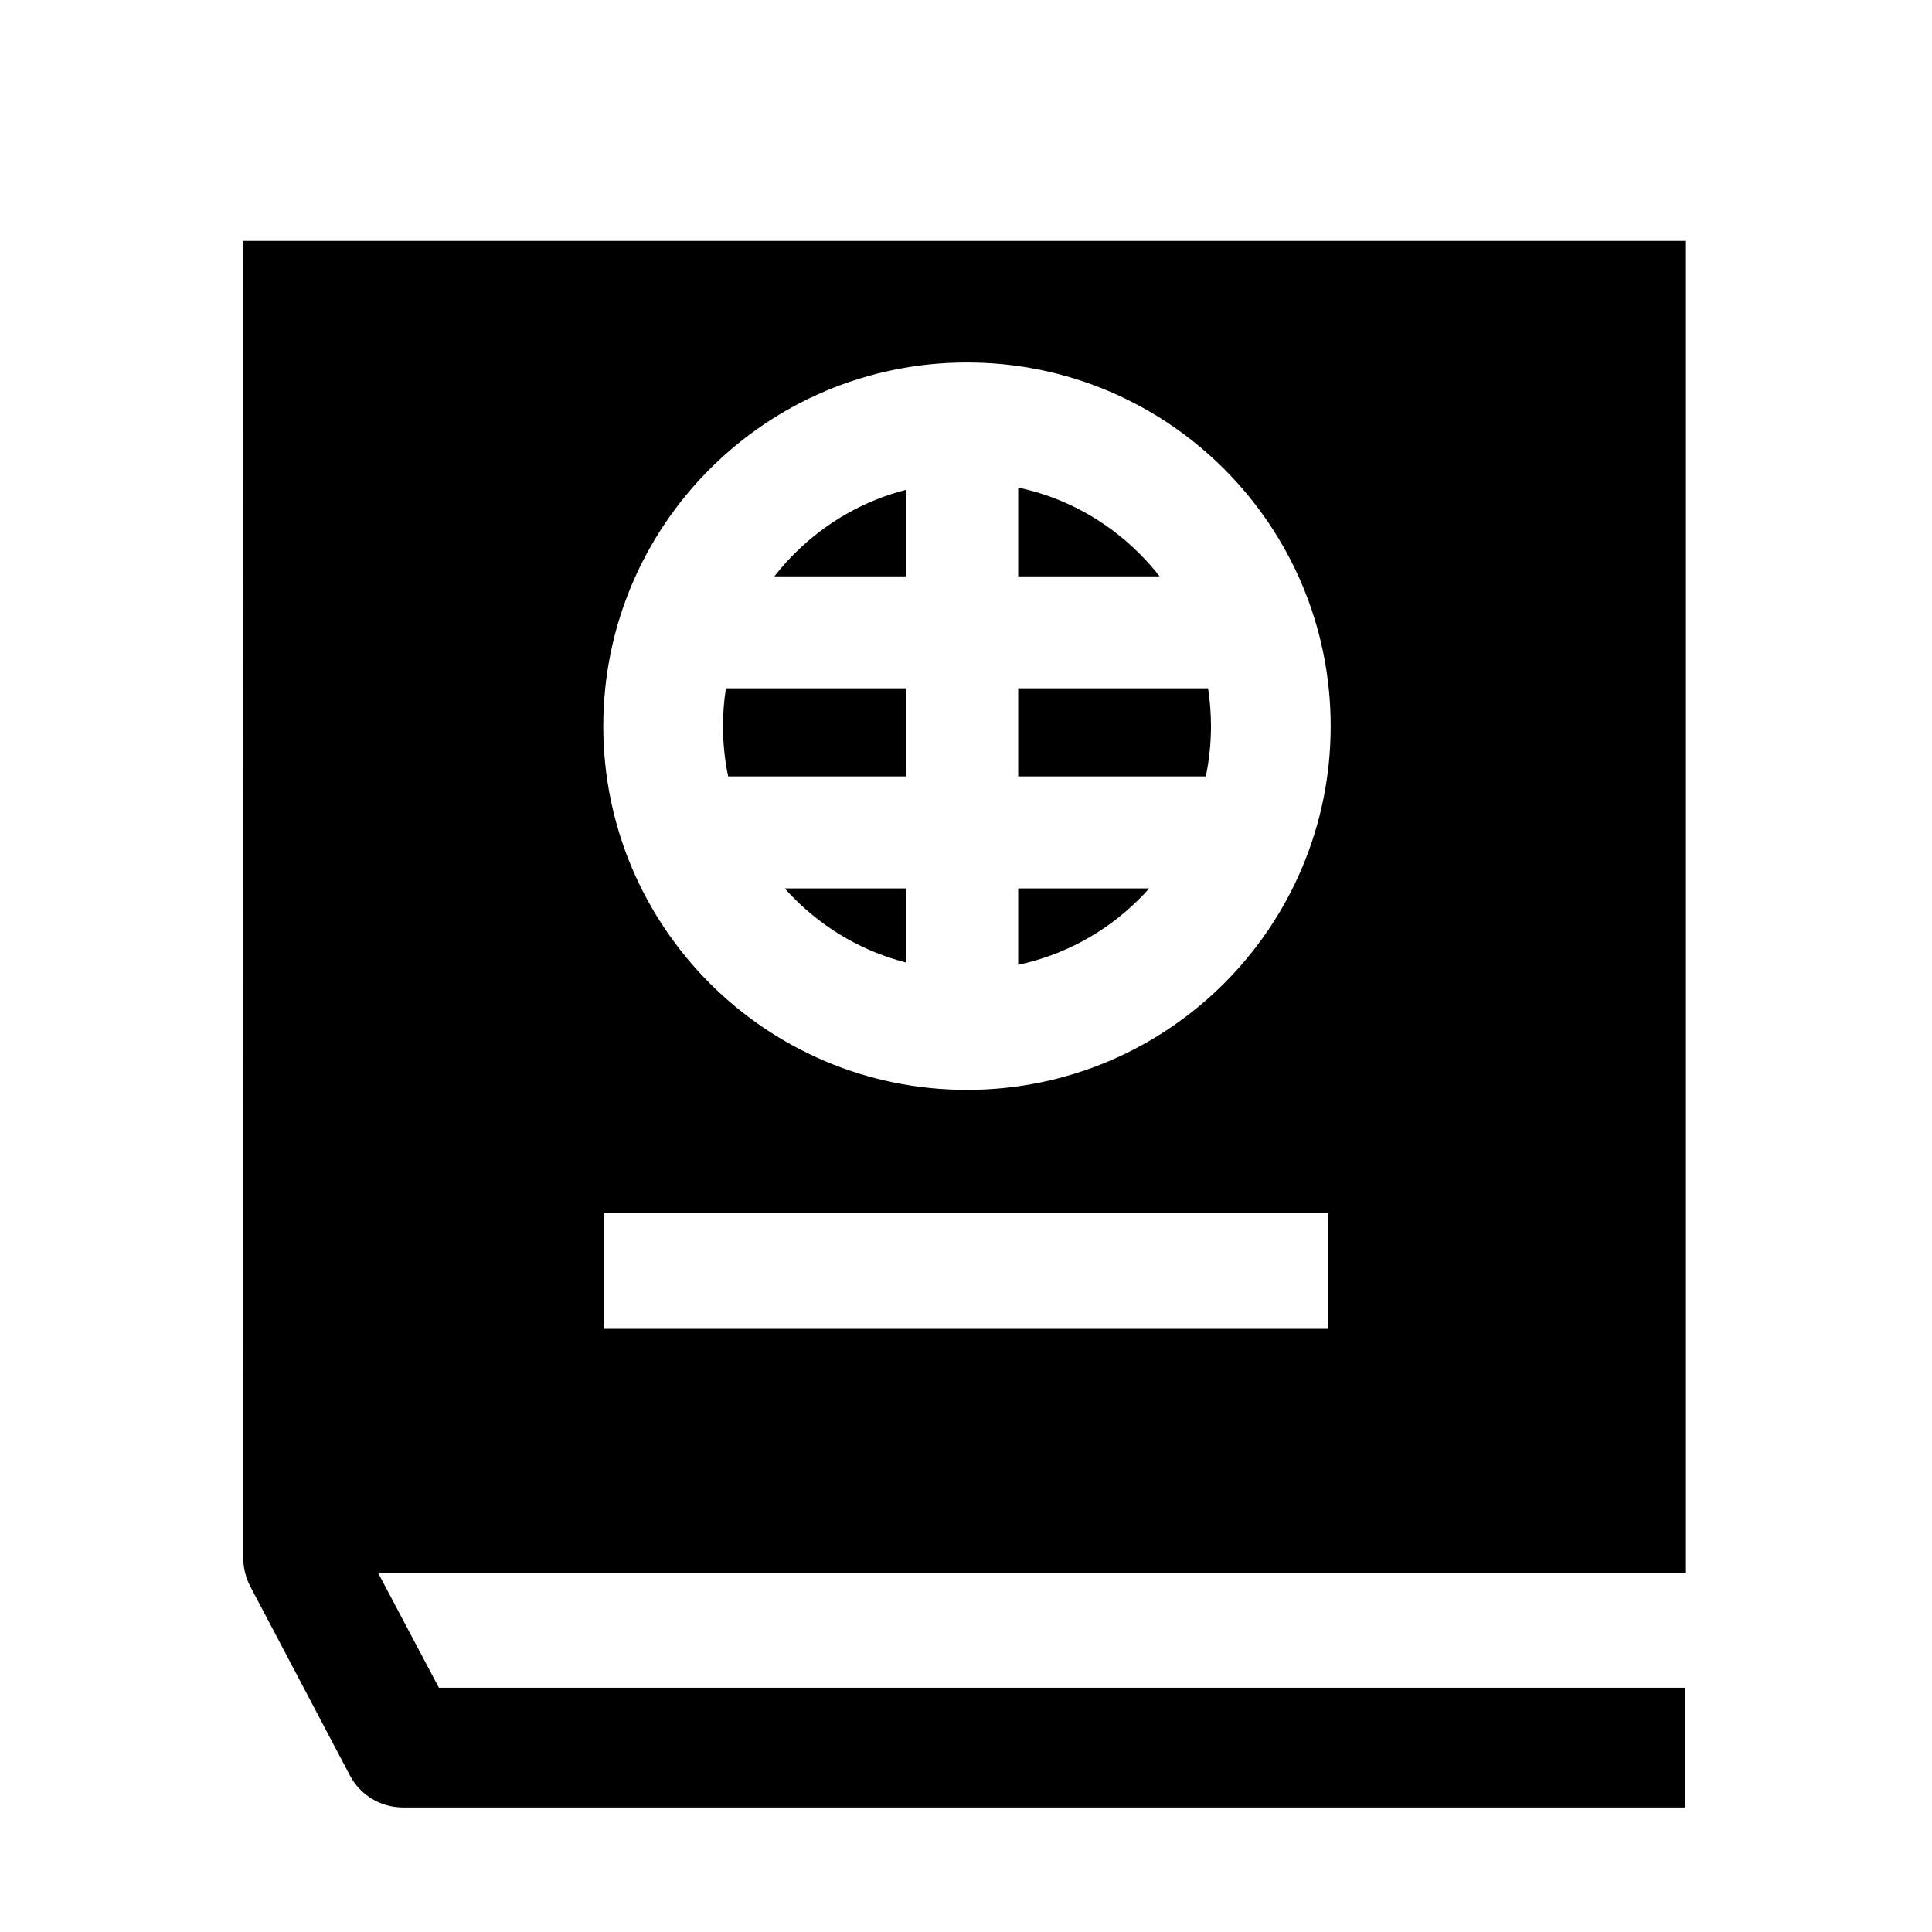 <?xml version="1.0" standalone="no"?><!DOCTYPE svg PUBLIC "-//W3C//DTD SVG 1.1//EN" "http://www.w3.org/Graphics/SVG/1.1/DTD/svg11.dtd"><svg t="1532254232693" class="icon" style="" viewBox="0 0 1024 1024" version="1.1" xmlns="http://www.w3.org/2000/svg" p-id="2086" xmlns:xlink="http://www.w3.org/1999/xlink" width="200" height="200"><defs><style type="text/css"></style></defs><path d="M383.202 384.889c0 9.056 0.933 17.968 2.738 26.633l94.377 0 0-46.693-95.571 0C383.728 371.405 383.202 378.106 383.202 384.889z" p-id="2087"></path><path d="M410.431 305.475l69.886 0 0-45.883c-22.22 5.67-42.598 17.212-59.238 33.852C417.257 297.265 413.705 301.284 410.431 305.475z" p-id="2088"></path><path d="M421.078 476.333c16.64 16.64 37.017 28.181 59.238 33.852l0-39.311-64.385 0C417.591 472.732 419.302 474.556 421.078 476.333z" p-id="2089"></path><path d="M603.967 293.444c-17.896-17.896-40.114-29.891-64.298-35.031l0 47.062 74.946 0C611.339 301.284 607.788 297.265 603.967 293.444z" p-id="2090"></path><path d="M539.668 511.364c24.185-5.14 46.403-17.135 64.298-35.031 1.776-1.776 3.487-3.601 5.147-5.46l-69.446 0L539.668 511.364z" p-id="2091"></path><path d="M893.598 127.693 128.708 127.693l0.204 697.739c0.002 5.451 1.33 10.82 3.872 15.643l52.717 100.036c5.498 10.383 16.285 16.877 28.034 16.877l679.475 0 0-63.445L232.632 894.545l-32.201-60.812 693.167 0L893.598 127.693zM704.002 704.317 320.064 704.317l0-61.395 383.938 0L704.002 704.317zM512.522 577.654c-106.462 0-192.766-86.305-192.766-192.766s86.305-192.766 192.766-192.766 192.766 86.305 192.766 192.766S618.984 577.654 512.522 577.654z" p-id="2092"></path><path d="M539.668 364.827l0 46.693 99.438 0c1.804-8.664 2.738-17.576 2.738-26.633 0-6.782-0.526-13.483-1.545-20.061L539.668 364.827z" p-id="2093"></path></svg>